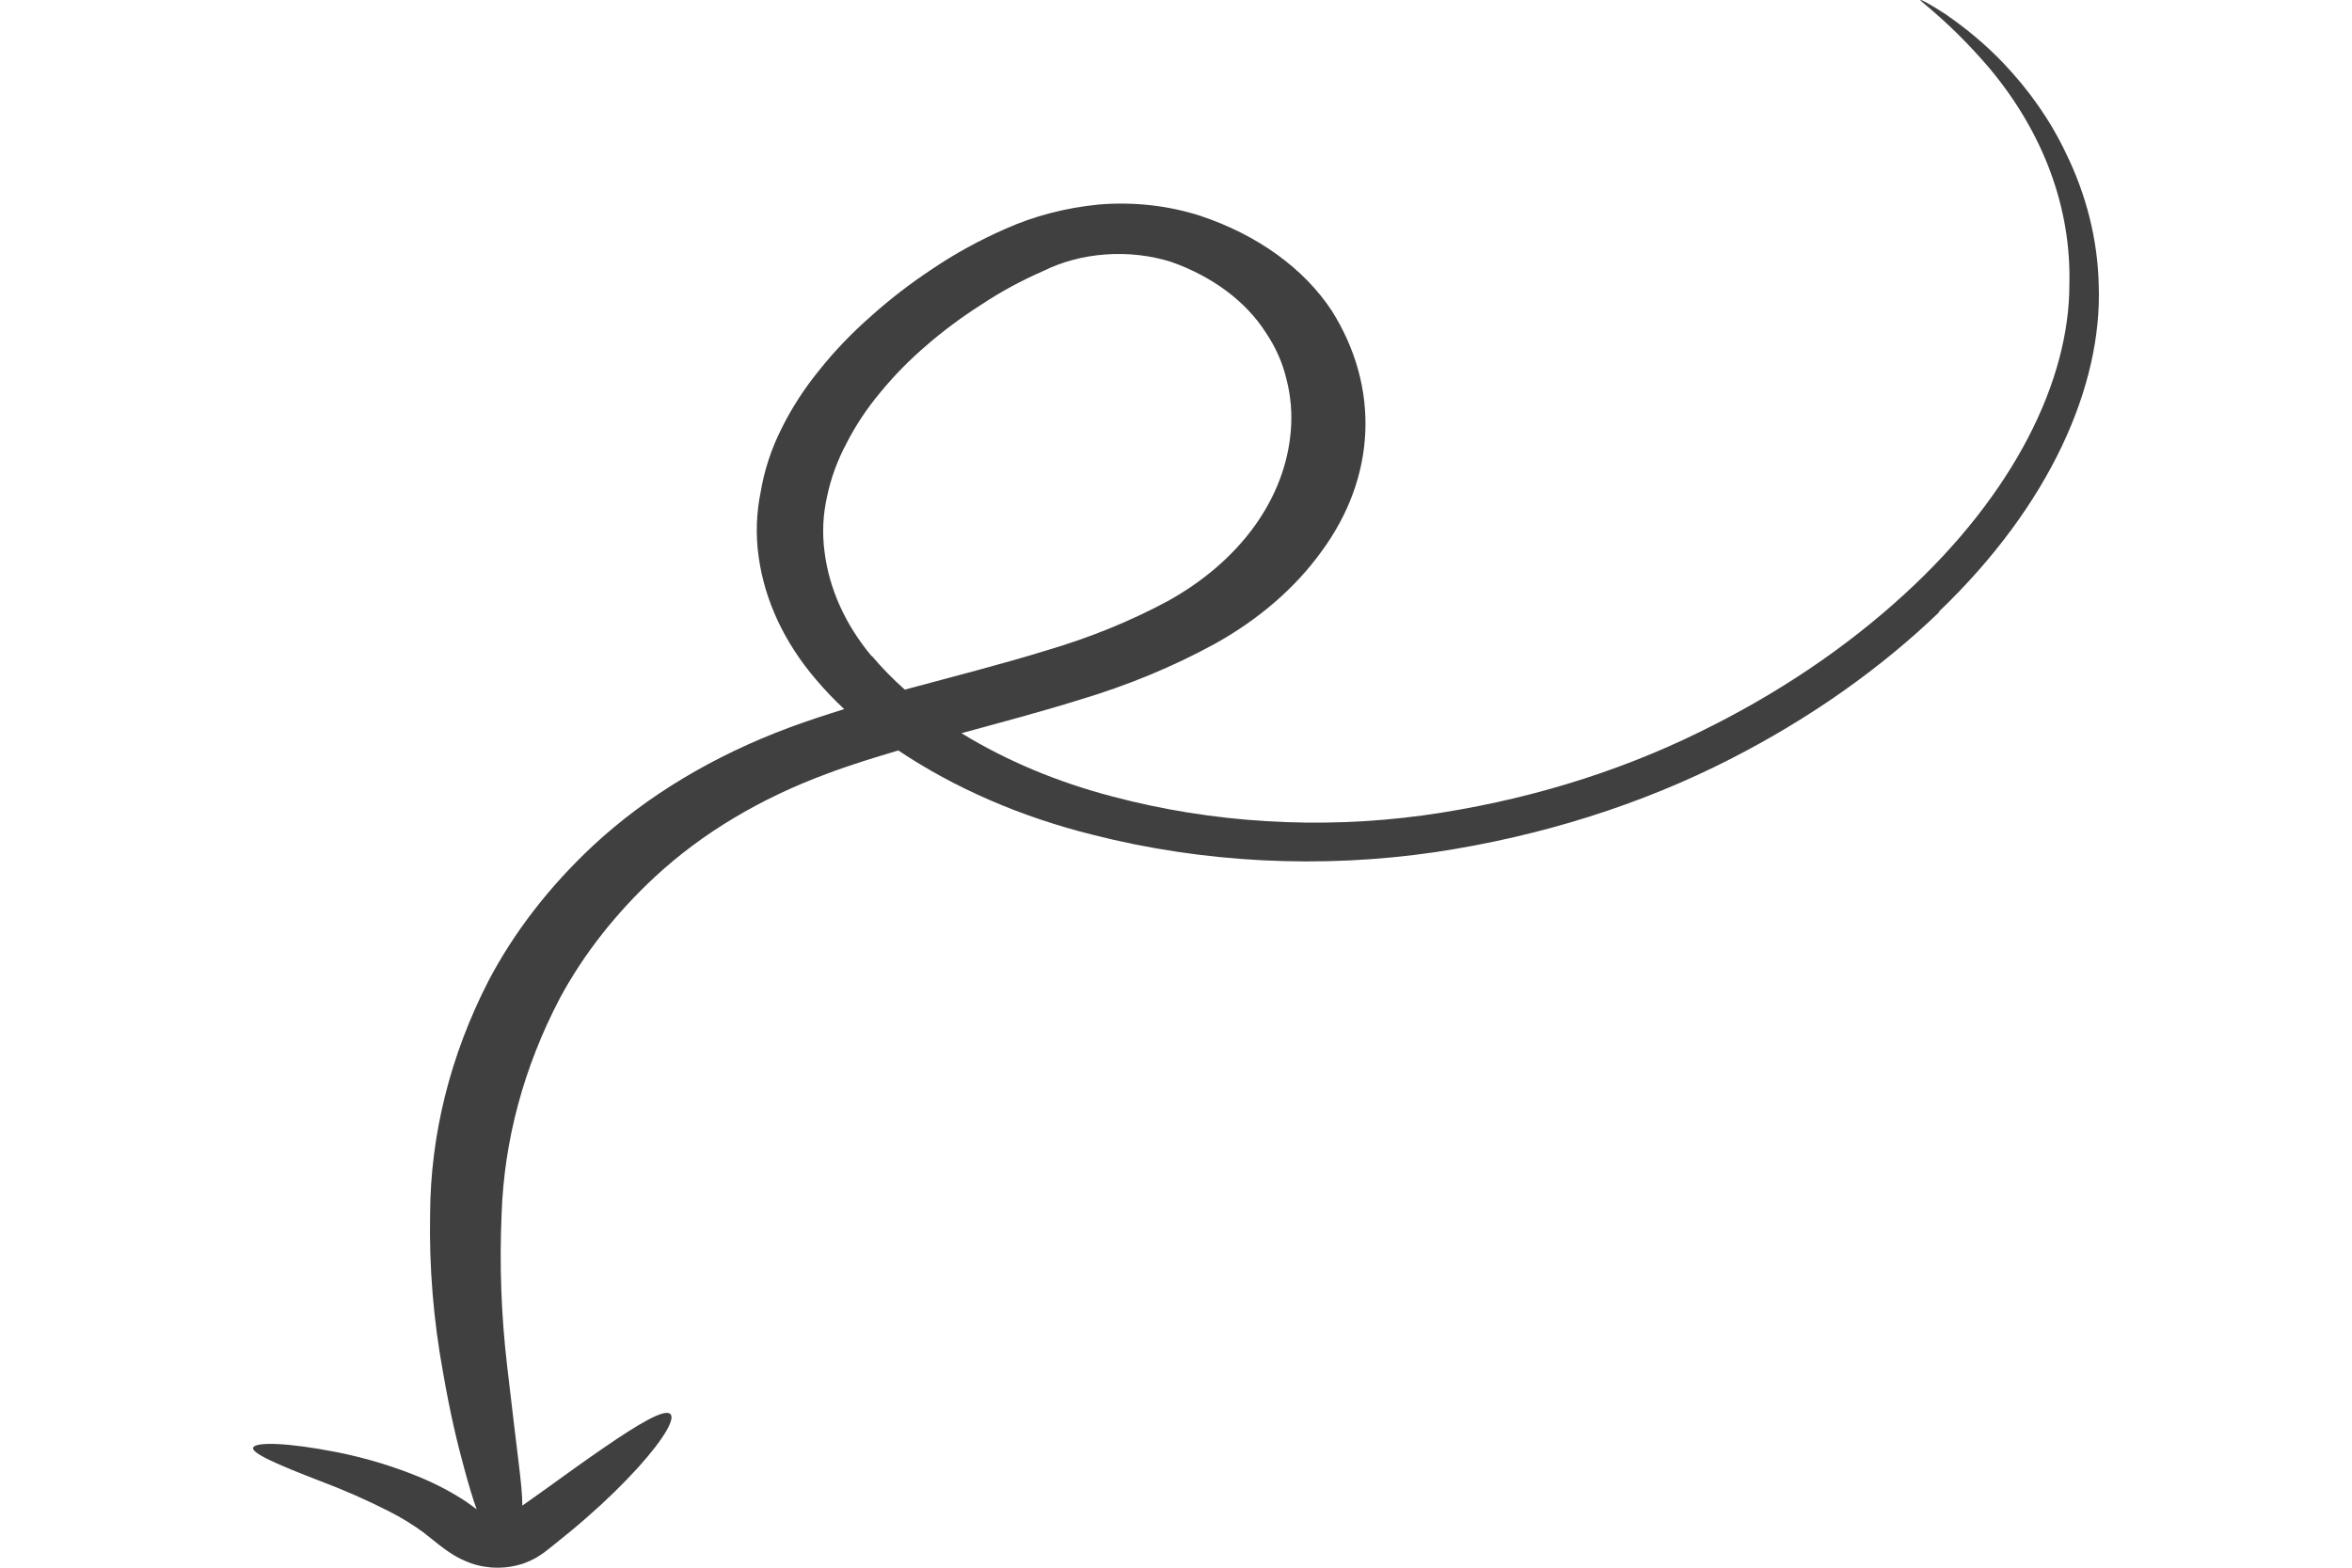 <?xml version="1.0" encoding="utf-8"?>
<svg width="300" height="200" viewBox="0 0 392 333" fill="none" xmlns="http://www.w3.org/2000/svg">
<path d="M357.894 130.039C381.762 107.229 392.761 81.762 391.959 60.501C391.735 50.928 389.371 41.454 384.968 32.477C381.728 25.643 377.231 19.188 371.609 13.301C367.997 9.535 363.879 6.063 359.319 2.939C356.068 0.853 354.287 -0.122 354.064 0.012C353.842 0.147 360.432 4.722 368.804 14.546C380.286 28.292 386.17 44.283 385.725 60.534C385.725 80.719 374.147 104.773 350.68 126.237C338.297 137.598 323.667 147.448 307.308 155.438C289.451 164.245 269.456 170.283 248.484 173.201C226.413 176.194 203.691 174.815 182.535 169.198C170.877 166.16 160.012 161.605 150.429 155.741C158.445 153.554 166.861 151.334 175.411 148.676C185.688 145.622 195.414 141.598 204.355 136.7C213.664 131.505 221.355 124.834 226.887 117.154C232.621 109.386 235.814 100.696 236.202 91.807C236.589 82.918 234.159 74.087 229.114 66.052C223.228 57.069 213.366 49.928 201.238 45.866C194.423 43.657 186.966 42.823 179.596 43.444C172.577 44.129 165.819 45.892 159.736 48.625C154.219 51.048 149.042 53.889 144.284 57.103C139.584 60.208 135.207 63.582 131.192 67.195C127.173 70.716 123.553 74.486 120.372 78.465C117.14 82.417 114.426 86.597 112.267 90.947C110.083 95.283 108.588 99.8 107.814 104.403C106.864 109 106.714 113.671 107.369 118.298C108.663 127.593 112.844 136.526 119.57 144.37C121.402 146.539 123.394 148.628 125.537 150.628C121.619 151.839 117.744 153.117 114.004 154.496C97.842 160.481 83.591 169.044 72.235 179.593C62.928 188.286 55.421 197.996 49.97 208.391C41.866 224.198 37.67 240.994 37.591 257.946C37.38 269.196 38.303 280.443 40.352 291.588C41.865 300.368 43.469 306.928 44.804 311.773C45.829 315.608 46.719 318.501 47.476 320.587L45.294 319.006C42.336 317.049 39.112 315.335 35.676 313.892C30.056 311.541 24.073 309.722 17.864 308.476C7.399 306.424 0.72 306.255 0.052 307.433C-0.616 308.61 5.217 311.1 14.168 314.565C19.249 316.471 24.158 318.629 28.863 321.024C31.45 322.341 33.879 323.827 36.121 325.465L39.728 328.325C40.485 328.896 41.287 329.502 42.311 330.141C43.519 330.905 44.851 331.549 46.274 332.059C48.038 332.679 49.961 333 51.907 333C53.853 333 55.775 332.679 57.54 332.059C58.381 331.753 59.185 331.393 59.945 330.982C60.702 330.545 61.414 330.04 61.77 329.805L63.819 328.19C66.357 326.172 68.717 324.22 70.899 322.303C74.794 318.915 78.437 315.366 81.809 311.672C87.464 305.381 89.913 301.007 88.444 300.234C86.974 299.46 81.853 302.454 74.417 307.567C70.676 310.124 66.401 313.219 61.637 316.651L57.184 319.813C57.184 317.593 56.872 314.632 56.382 310.562C55.759 305.583 55.002 299.056 53.978 290.376C52.705 279.606 52.303 268.787 52.775 257.979C53.296 242.23 57.486 226.674 65.154 212.024C70.182 202.703 77.01 193.996 85.416 186.187C95.334 176.998 107.778 169.548 121.886 164.353C126.65 162.537 131.727 160.989 137.026 159.408C149.054 167.452 163.131 173.554 178.394 177.339C201.789 183.297 226.831 184.561 251.067 181.006C273.471 177.646 294.759 170.931 313.676 161.258C330.59 152.623 345.615 142.044 358.206 129.904L357.894 130.039ZM131.371 139.391C125.762 132.677 122.329 125.058 121.351 117.154C120.842 113.273 121.021 109.358 121.886 105.514C122.695 101.592 124.099 97.754 126.072 94.075C127.993 90.32 130.394 86.714 133.241 83.31C136.106 79.814 139.353 76.506 142.948 73.419C146.548 70.29 150.464 67.377 154.66 64.706C158.713 62.004 163.114 59.615 167.796 57.574C171.768 55.597 176.321 54.386 181.056 54.046C185.792 53.706 190.565 54.247 194.959 55.623C203.732 58.72 210.824 64.007 215.042 70.593C217.187 73.77 218.688 77.172 219.495 80.686C220.391 84.232 220.69 87.849 220.386 91.451C219.819 98.57 217.183 105.508 212.666 111.77C208.148 118.032 201.859 123.466 194.247 127.684C186.379 131.909 177.855 135.389 168.865 138.045C158.89 141.14 148.559 143.731 138.406 146.49C135.845 144.215 133.494 141.809 131.371 139.29" fill="rgb(64, 64, 64)"/>
</svg>

